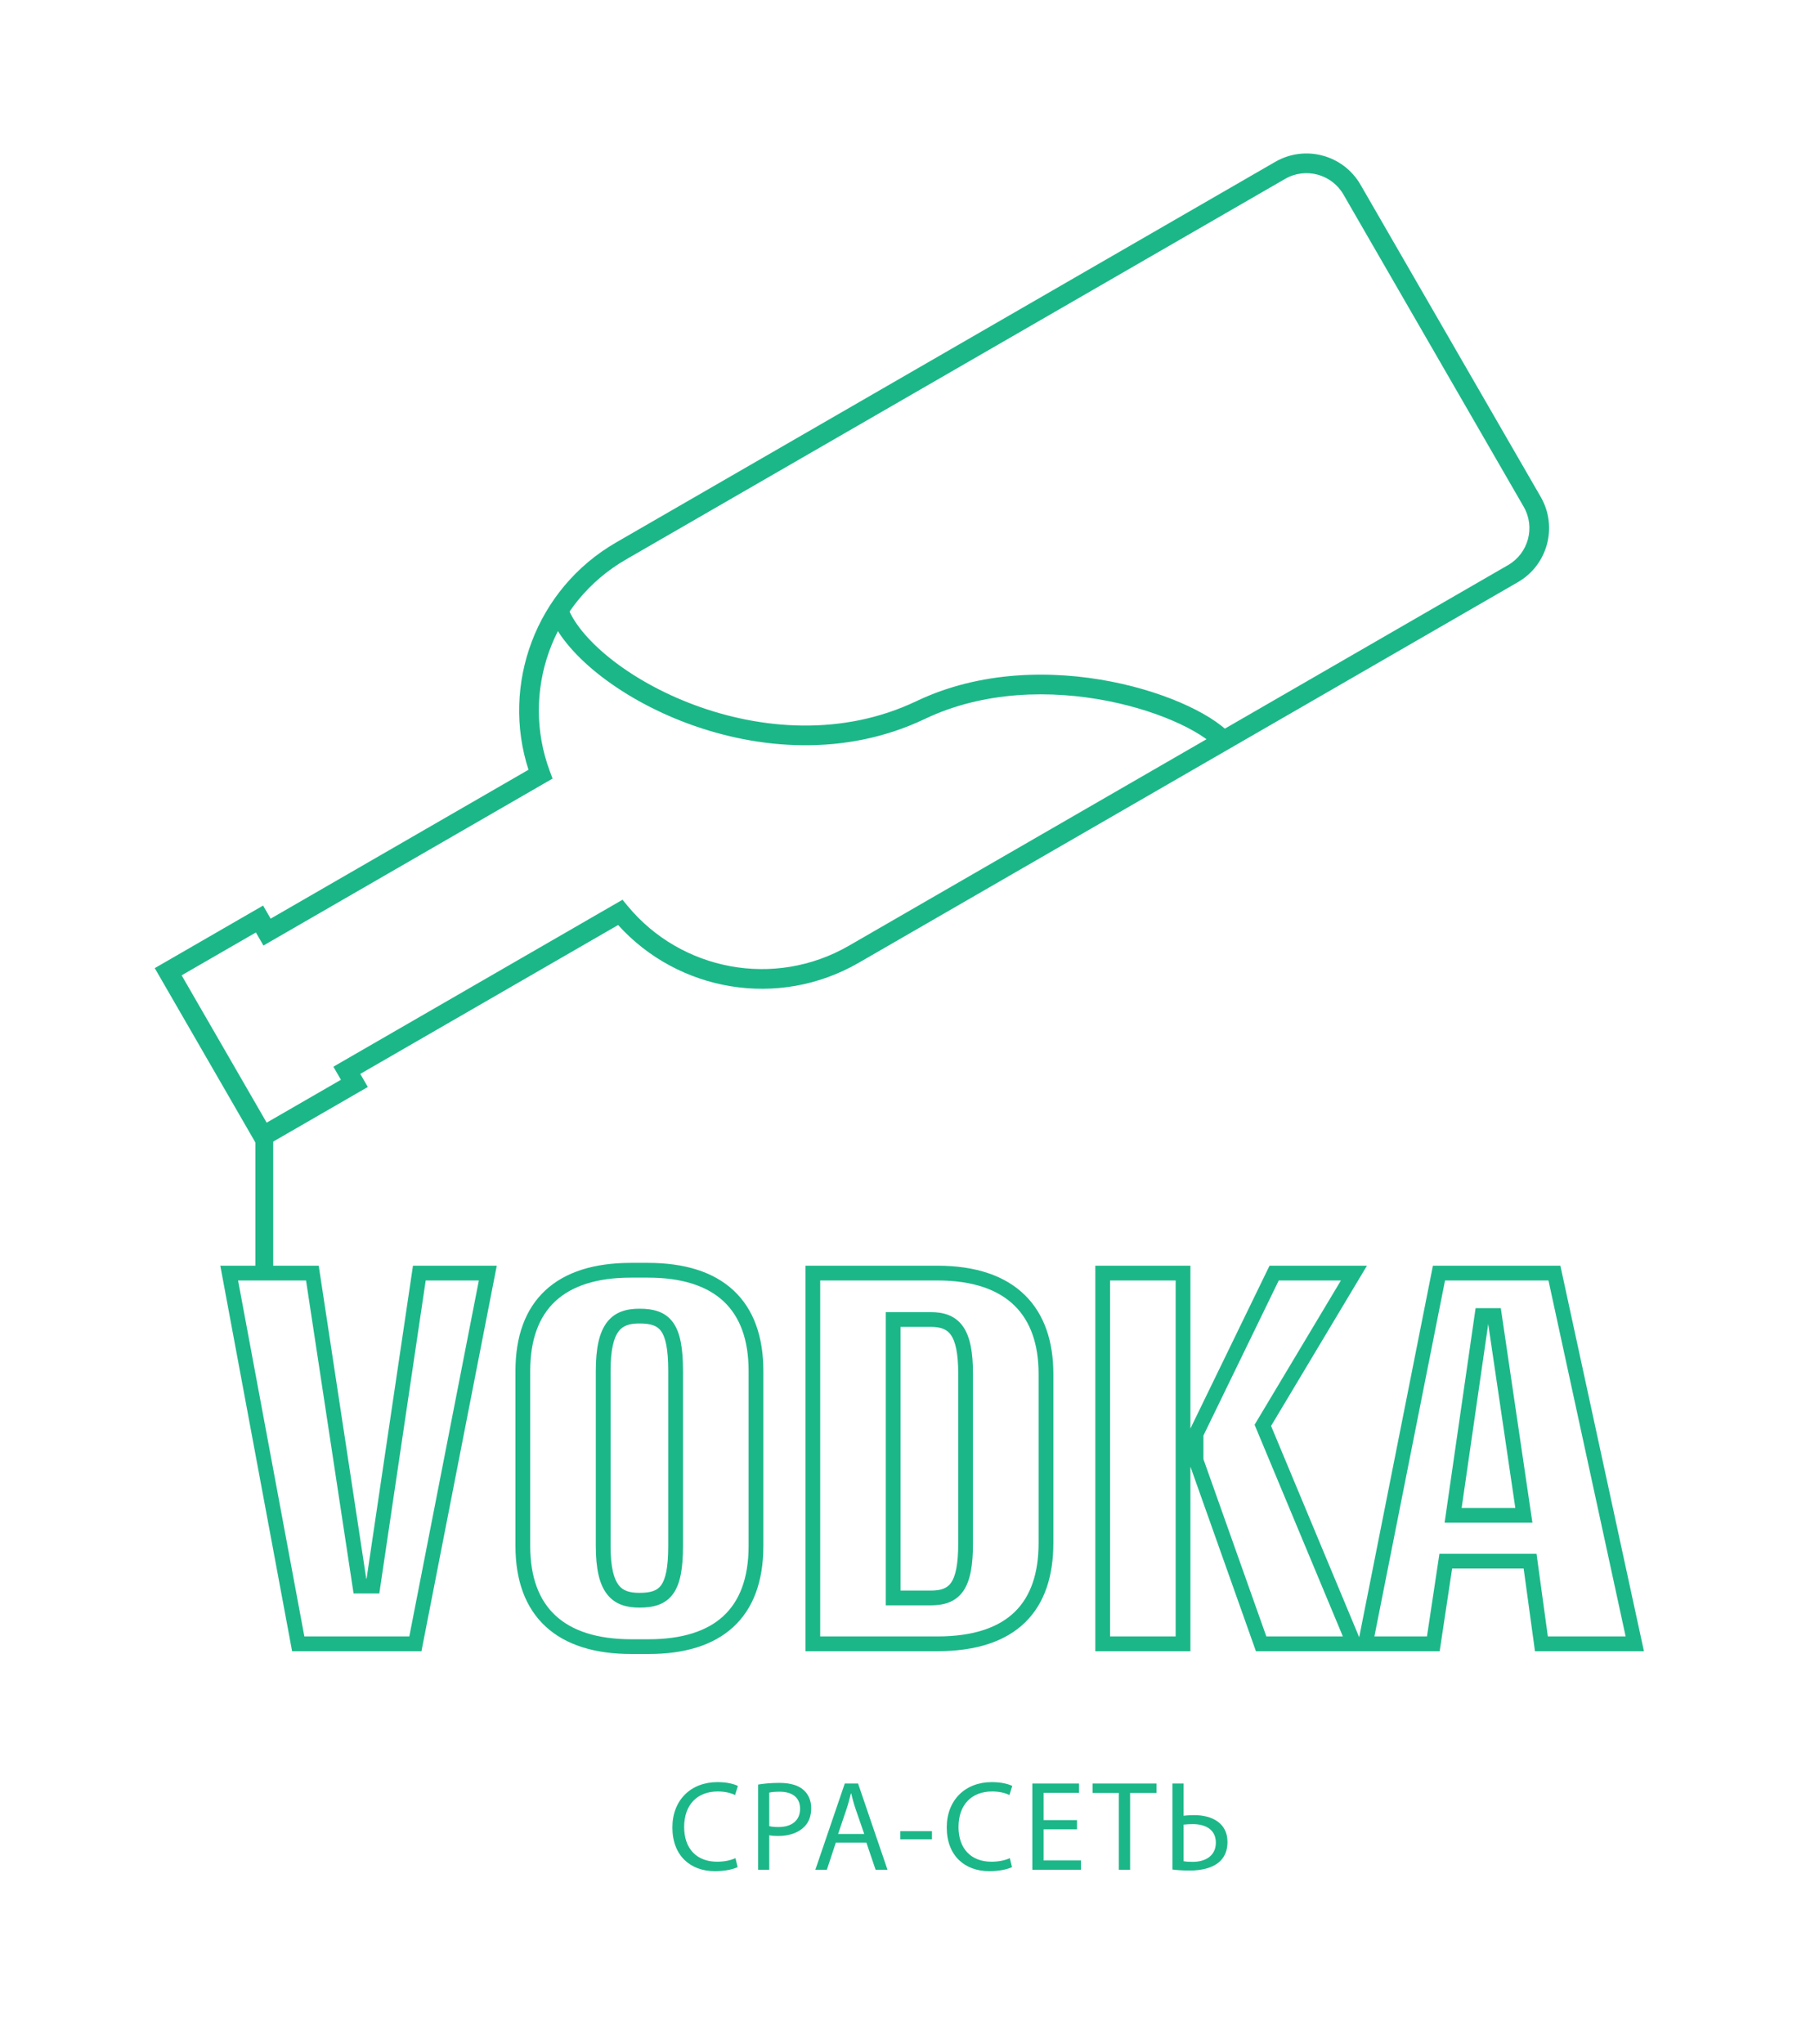 <svg width="626" height="705" viewBox="0 0 626 705" fill="none" xmlns="http://www.w3.org/2000/svg">
<g filter="url(#filter0_dd_206_95)">
<path fill-rule="evenodd" clip-rule="evenodd" d="M188.082 444.991C194.987 438.57 205.029 435.502 217.606 435.502H223.461C236.038 435.502 246.08 438.57 252.985 444.991C259.922 451.443 263.288 460.898 263.288 472.791V533.104C263.288 545.294 259.822 554.759 252.848 561.138C245.914 567.48 235.925 570.394 223.657 570.394H217.801C205.224 570.394 195.139 567.326 188.187 560.911C181.2 554.463 177.779 545.008 177.779 533.104V472.791C177.779 460.898 181.145 451.443 188.082 444.991ZM191.55 448.72C185.946 453.931 182.871 461.847 182.871 472.791V533.104C182.871 544.038 185.989 551.954 191.64 557.169C197.327 562.416 205.98 565.302 217.801 565.302H223.657C235.201 565.302 243.754 562.555 249.411 557.381C255.026 552.244 258.196 544.337 258.196 533.104V472.791C258.196 461.847 255.121 453.931 249.517 448.72C243.882 443.479 235.283 440.594 223.461 440.594H217.606C205.784 440.594 197.185 443.479 191.55 448.72ZM75.984 436.478H109.929L126.325 544.417H126.43L142.435 436.478H171.341L145.362 569.418H100.746L75.984 436.478ZM82.112 441.57L104.977 564.326H141.169L165.158 441.57H146.828L130.822 549.508H121.948L105.552 441.57H82.112ZM277.797 436.478H323.285C336.59 436.478 346.693 439.959 353.467 446.599C360.247 453.245 363.307 462.676 363.307 473.767V532.128C363.307 543.382 360.362 552.829 353.613 559.443C346.872 566.049 336.755 569.418 323.285 569.418H277.797V436.478ZM282.889 441.57V564.326H323.285C335.969 564.326 344.59 561.156 350.049 555.806C355.499 550.465 358.215 542.541 358.215 532.128V473.767C358.215 463.583 355.419 455.642 349.902 450.235C344.38 444.822 335.745 441.57 323.285 441.57H282.889ZM377.77 436.478H410.579V492.631L437.865 436.478H471.47L438.398 491.735L468.789 564.597L494.218 436.478H538.179L567 569.418H529.416L525.512 540.92H500.841L496.547 569.418H433.171L410.579 505.767V569.418H377.77V436.478ZM382.862 441.57V564.326H405.487V441.57H382.862ZM441.051 441.57L415.068 495.043V503.192L436.767 564.326H463.159L432.71 491.324L462.489 441.57H441.051ZM498.398 441.57L474.034 564.326H492.165L496.459 535.828H529.954L533.858 564.326H560.686L534.073 441.57H498.398ZM508.938 451.117H517.635L528.535 525.11H498.247L508.938 451.117ZM513.293 456.581L504.128 520.018H522.638L513.293 456.581ZM213.382 459.089C211.768 461.198 210.587 465.204 210.587 472.791V533.104C210.587 540.589 211.767 544.543 213.375 546.627C214.827 548.508 216.988 549.296 220.534 549.296C224.652 549.296 226.717 548.467 228.015 546.684C229.517 544.621 230.48 540.688 230.48 533.104V472.791C230.48 465.106 229.516 461.121 228.009 459.032C226.71 457.232 224.65 456.404 220.534 456.404C216.99 456.404 214.834 457.191 213.382 459.089ZM209.338 455.995C212.179 452.281 216.269 451.312 220.534 451.312C225.2 451.312 229.387 452.24 232.138 456.052C234.68 459.575 235.571 465.057 235.571 472.791V533.104C235.571 540.745 234.68 546.181 232.132 549.681C229.379 553.461 225.198 554.388 220.534 554.388C216.271 554.388 212.186 553.42 209.344 549.738C206.658 546.259 205.496 540.844 205.496 533.104V472.791C205.496 464.959 206.657 459.498 209.338 455.995ZM305.514 452.483H320.942C325.47 452.483 329.484 453.64 332.152 457.447C334.633 460.987 335.59 466.365 335.59 473.767V532.128C335.59 539.692 334.691 545.132 332.234 548.68C329.571 552.526 325.519 553.607 320.942 553.607H305.514V452.483ZM310.606 457.575V548.516H320.942C324.759 548.516 326.757 547.645 328.047 545.782C329.543 543.621 330.498 539.594 330.498 532.128V473.767C330.498 466.53 329.503 462.539 327.983 460.37C326.65 458.468 324.612 457.575 320.942 457.575H310.606Z" fill="#1CB788"/>
</g>
<g filter="url(#filter1_dd_206_95)">
<path d="M253.663 640.779C252.118 641.529 249.736 642.015 247.353 642.015C240.159 642.015 235.967 637.381 235.967 630.056C235.967 622.245 240.601 617.788 247.573 617.788C250.044 617.788 252.118 618.317 253.531 619.023L254.501 615.89C253.487 615.36 251.104 614.566 247.441 614.566C238.218 614.566 231.907 620.833 231.907 630.188C231.907 639.985 238.174 645.28 246.558 645.28C250.177 645.28 253.045 644.574 254.413 643.868L253.663 640.779Z" fill="#1CB788"/>
<path d="M261.477 644.795H265.317V632.88C266.199 633.101 267.258 633.145 268.406 633.145C272.157 633.145 275.422 632.041 277.496 629.879C278.997 628.335 279.791 626.216 279.791 623.524C279.791 620.877 278.776 618.714 277.187 617.302C275.422 615.714 272.642 614.831 268.847 614.831C265.758 614.831 263.331 615.096 261.477 615.405V644.795ZM265.317 618.185C265.979 618.008 267.258 617.876 268.935 617.876C273.128 617.876 275.952 619.773 275.952 623.745C275.952 627.761 273.128 630.056 268.494 630.056C267.214 630.056 266.155 629.967 265.317 629.747V618.185Z" fill="#1CB788"/>
<path d="M298.822 635.439L301.999 644.795H306.103L295.953 615.052H291.364L281.214 644.795H285.186L288.275 635.439H298.822ZM289.069 632.439L291.981 623.833C292.599 622.024 293.041 620.171 293.482 618.45H293.57C294.011 620.171 294.453 621.936 295.115 623.877L298.071 632.439H289.069Z" fill="#1CB788"/>
<path d="M310.532 631.468V634.292H321.432V631.468H310.532Z" fill="#1CB788"/>
<path d="M348.291 640.779C346.747 641.529 344.364 642.015 341.981 642.015C334.788 642.015 330.595 637.381 330.595 630.056C330.595 622.245 335.229 617.788 342.201 617.788C344.673 617.788 346.747 618.317 348.159 619.023L349.13 615.89C348.115 615.36 345.732 614.566 342.069 614.566C332.846 614.566 326.536 620.833 326.536 630.188C326.536 639.985 332.802 645.28 341.186 645.28C344.805 645.28 347.673 644.574 349.042 643.868L348.291 640.779Z" fill="#1CB788"/>
<path d="M371.463 627.673H359.945V618.273H372.169V615.052H356.062V644.795H372.831V641.573H359.945V630.85H371.463V627.673Z" fill="#1CB788"/>
<path d="M385.896 644.795H389.78V618.317H398.87V615.052H376.85V618.317H385.896V644.795Z" fill="#1CB788"/>
<path d="M404.389 615.052V644.707C405.669 644.883 407.699 645.06 410.391 645.06C414.495 645.06 418.643 644.133 421.07 641.573C422.483 640.073 423.365 637.999 423.365 635.219C423.365 628.643 417.981 625.952 411.891 625.952C410.876 625.952 409.111 626.04 408.229 626.172V615.052H404.389ZM408.229 629.217C409.2 629.129 410.391 629.041 411.362 629.041C415.598 629.041 419.349 630.806 419.349 635.439C419.349 640.029 415.687 642.059 411.406 642.059C410.082 642.059 409.111 642.015 408.229 641.838V629.217Z" fill="#1CB788"/>
</g>
<g filter="url(#filter2_dd_206_95)">
<path fill-rule="evenodd" clip-rule="evenodd" d="M53.374 333.862L89.493 396.422L126.862 374.847L124.258 370.338L213.187 318.995C233.866 341.882 268.386 348.061 296.179 332.015L523.523 200.758C533.818 194.814 537.346 181.65 531.402 171.355L469.242 63.691C463.298 53.396 450.134 49.869 439.839 55.812L212.495 187.07C184.702 203.116 172.794 236.101 182.275 265.454L93.346 316.797L90.743 312.287L53.374 333.862ZM88.258 321.561L90.861 326.071L190.581 268.498L189.583 265.81C179.568 238.851 190.15 207.81 215.889 192.949L443.234 61.692C450.281 57.623 459.293 60.038 463.362 67.086L525.522 174.75C529.591 181.797 527.176 190.809 520.129 194.878L292.785 326.136C267.045 340.996 234.872 334.639 216.533 312.488L214.704 310.279L114.984 367.853L117.588 372.362L91.978 387.148L62.648 336.347L88.258 321.561Z" fill="#1CB788"/>
</g>
<g filter="url(#filter3_dd_206_95)">
<path fill-rule="evenodd" clip-rule="evenodd" d="M237.123 249.466C261.272 258.444 291.378 261.088 319.002 247.919C339.4 238.196 362.593 237.905 381.991 241.713C391.668 243.613 400.298 246.514 407.037 249.686C413.908 252.92 418.397 256.241 420.257 258.756L425.715 254.719C422.828 250.815 417.076 246.907 409.928 243.543C402.648 240.117 393.481 237.05 383.299 235.051C362.976 231.062 338.194 231.249 316.08 241.791C290.564 253.955 262.447 251.638 239.488 243.103C228.026 238.841 217.962 233.067 210.28 226.903C202.526 220.68 197.492 214.299 195.622 208.935L189.211 211.171C191.68 218.249 197.814 225.604 206.031 232.198C214.321 238.85 225.031 244.971 237.123 249.466Z" fill="#1CB788"/>
</g>
<g filter="url(#filter4_dd_206_95)">
<path fill-rule="evenodd" clip-rule="evenodd" d="M94.231 439.047L94.231 392.876L88.074 392.876L88.074 439.047L94.231 439.047Z" fill="#1CB788"/>
</g>
<defs>
<filter id="filter0_dd_206_95" x="17.033" y="376.551" width="608.918" height="252.794" filterUnits="userSpaceOnUse" color-interpolation-filters="sRGB">
<feFlood flood-opacity="0" result="BackgroundImageFix"/>
<feColorMatrix in="SourceAlpha" type="matrix" values="0 0 0 0 0 0 0 0 0 0 0 0 0 0 0 0 0 0 127 0" result="hardAlpha"/>
<feOffset/>
<feGaussianBlur stdDeviation="5.895"/>
<feColorMatrix type="matrix" values="0 0 0 0 0.11 0 0 0 0 0.718 0 0 0 0 0.616 0 0 0 0.7 0"/>
<feBlend mode="normal" in2="BackgroundImageFix" result="effect1_dropShadow_206_95"/>
<feColorMatrix in="SourceAlpha" type="matrix" values="0 0 0 0 0 0 0 0 0 0 0 0 0 0 0 0 0 0 127 0" result="hardAlpha"/>
<feOffset/>
<feGaussianBlur stdDeviation="29.476"/>
<feColorMatrix type="matrix" values="0 0 0 0 0.11 0 0 0 0 0.718 0 0 0 0 0.616 0 0 0 1 0"/>
<feBlend mode="normal" in2="effect1_dropShadow_206_95" result="effect2_dropShadow_206_95"/>
<feBlend mode="normal" in="SourceGraphic" in2="effect2_dropShadow_206_95" result="shape"/>
</filter>
<filter id="filter1_dd_206_95" x="172.956" y="555.615" width="309.36" height="148.616" filterUnits="userSpaceOnUse" color-interpolation-filters="sRGB">
<feFlood flood-opacity="0" result="BackgroundImageFix"/>
<feColorMatrix in="SourceAlpha" type="matrix" values="0 0 0 0 0 0 0 0 0 0 0 0 0 0 0 0 0 0 127 0" result="hardAlpha"/>
<feOffset/>
<feGaussianBlur stdDeviation="5.895"/>
<feColorMatrix type="matrix" values="0 0 0 0 0.11 0 0 0 0 0.718 0 0 0 0 0.616 0 0 0 0.7 0"/>
<feBlend mode="normal" in2="BackgroundImageFix" result="effect1_dropShadow_206_95"/>
<feColorMatrix in="SourceAlpha" type="matrix" values="0 0 0 0 0 0 0 0 0 0 0 0 0 0 0 0 0 0 127 0" result="hardAlpha"/>
<feOffset/>
<feGaussianBlur stdDeviation="29.476"/>
<feColorMatrix type="matrix" values="0 0 0 0 0.11 0 0 0 0 0.718 0 0 0 0 0.616 0 0 0 1 0"/>
<feBlend mode="normal" in2="effect1_dropShadow_206_95" result="effect2_dropShadow_206_95"/>
<feBlend mode="normal" in="SourceGraphic" in2="effect2_dropShadow_206_95" result="shape"/>
</filter>
<filter id="filter2_dd_206_95" x="0.452" y="0.003" width="586.76" height="449.342" filterUnits="userSpaceOnUse" color-interpolation-filters="sRGB">
<feFlood flood-opacity="0" result="BackgroundImageFix"/>
<feColorMatrix in="SourceAlpha" type="matrix" values="0 0 0 0 0 0 0 0 0 0 0 0 0 0 0 0 0 0 127 0" result="hardAlpha"/>
<feOffset/>
<feGaussianBlur stdDeviation="5.292"/>
<feColorMatrix type="matrix" values="0 0 0 0 0.11 0 0 0 0 0.718 0 0 0 0 0.616 0 0 0 0.7 0"/>
<feBlend mode="normal" in2="BackgroundImageFix" result="effect1_dropShadow_206_95"/>
<feColorMatrix in="SourceAlpha" type="matrix" values="0 0 0 0 0 0 0 0 0 0 0 0 0 0 0 0 0 0 127 0" result="hardAlpha"/>
<feOffset/>
<feGaussianBlur stdDeviation="26.461"/>
<feColorMatrix type="matrix" values="0 0 0 0 0.11 0 0 0 0 0.718 0 0 0 0 0.616 0 0 0 1 0"/>
<feBlend mode="normal" in2="effect1_dropShadow_206_95" result="effect2_dropShadow_206_95"/>
<feBlend mode="normal" in="SourceGraphic" in2="effect2_dropShadow_206_95" result="shape"/>
</filter>
<filter id="filter3_dd_206_95" x="136.289" y="156.013" width="342.349" height="155.666" filterUnits="userSpaceOnUse" color-interpolation-filters="sRGB">
<feFlood flood-opacity="0" result="BackgroundImageFix"/>
<feColorMatrix in="SourceAlpha" type="matrix" values="0 0 0 0 0 0 0 0 0 0 0 0 0 0 0 0 0 0 127 0" result="hardAlpha"/>
<feOffset/>
<feGaussianBlur stdDeviation="5.292"/>
<feColorMatrix type="matrix" values="0 0 0 0 0.11 0 0 0 0 0.718 0 0 0 0 0.616 0 0 0 0.7 0"/>
<feBlend mode="normal" in2="BackgroundImageFix" result="effect1_dropShadow_206_95"/>
<feColorMatrix in="SourceAlpha" type="matrix" values="0 0 0 0 0 0 0 0 0 0 0 0 0 0 0 0 0 0 127 0" result="hardAlpha"/>
<feOffset/>
<feGaussianBlur stdDeviation="26.461"/>
<feColorMatrix type="matrix" values="0 0 0 0 0.11 0 0 0 0 0.718 0 0 0 0 0.616 0 0 0 1 0"/>
<feBlend mode="normal" in2="effect1_dropShadow_206_95" result="effect2_dropShadow_206_95"/>
<feBlend mode="normal" in="SourceGraphic" in2="effect2_dropShadow_206_95" result="shape"/>
</filter>
<filter id="filter4_dd_206_95" x="35.152" y="339.953" width="112.001" height="152.016" filterUnits="userSpaceOnUse" color-interpolation-filters="sRGB">
<feFlood flood-opacity="0" result="BackgroundImageFix"/>
<feColorMatrix in="SourceAlpha" type="matrix" values="0 0 0 0 0 0 0 0 0 0 0 0 0 0 0 0 0 0 127 0" result="hardAlpha"/>
<feOffset/>
<feGaussianBlur stdDeviation="5.292"/>
<feColorMatrix type="matrix" values="0 0 0 0 0.11 0 0 0 0 0.718 0 0 0 0 0.616 0 0 0 0.7 0"/>
<feBlend mode="normal" in2="BackgroundImageFix" result="effect1_dropShadow_206_95"/>
<feColorMatrix in="SourceAlpha" type="matrix" values="0 0 0 0 0 0 0 0 0 0 0 0 0 0 0 0 0 0 127 0" result="hardAlpha"/>
<feOffset/>
<feGaussianBlur stdDeviation="26.461"/>
<feColorMatrix type="matrix" values="0 0 0 0 0.11 0 0 0 0 0.718 0 0 0 0 0.616 0 0 0 1 0"/>
<feBlend mode="normal" in2="effect1_dropShadow_206_95" result="effect2_dropShadow_206_95"/>
<feBlend mode="normal" in="SourceGraphic" in2="effect2_dropShadow_206_95" result="shape"/>
</filter>
</defs>
</svg>
